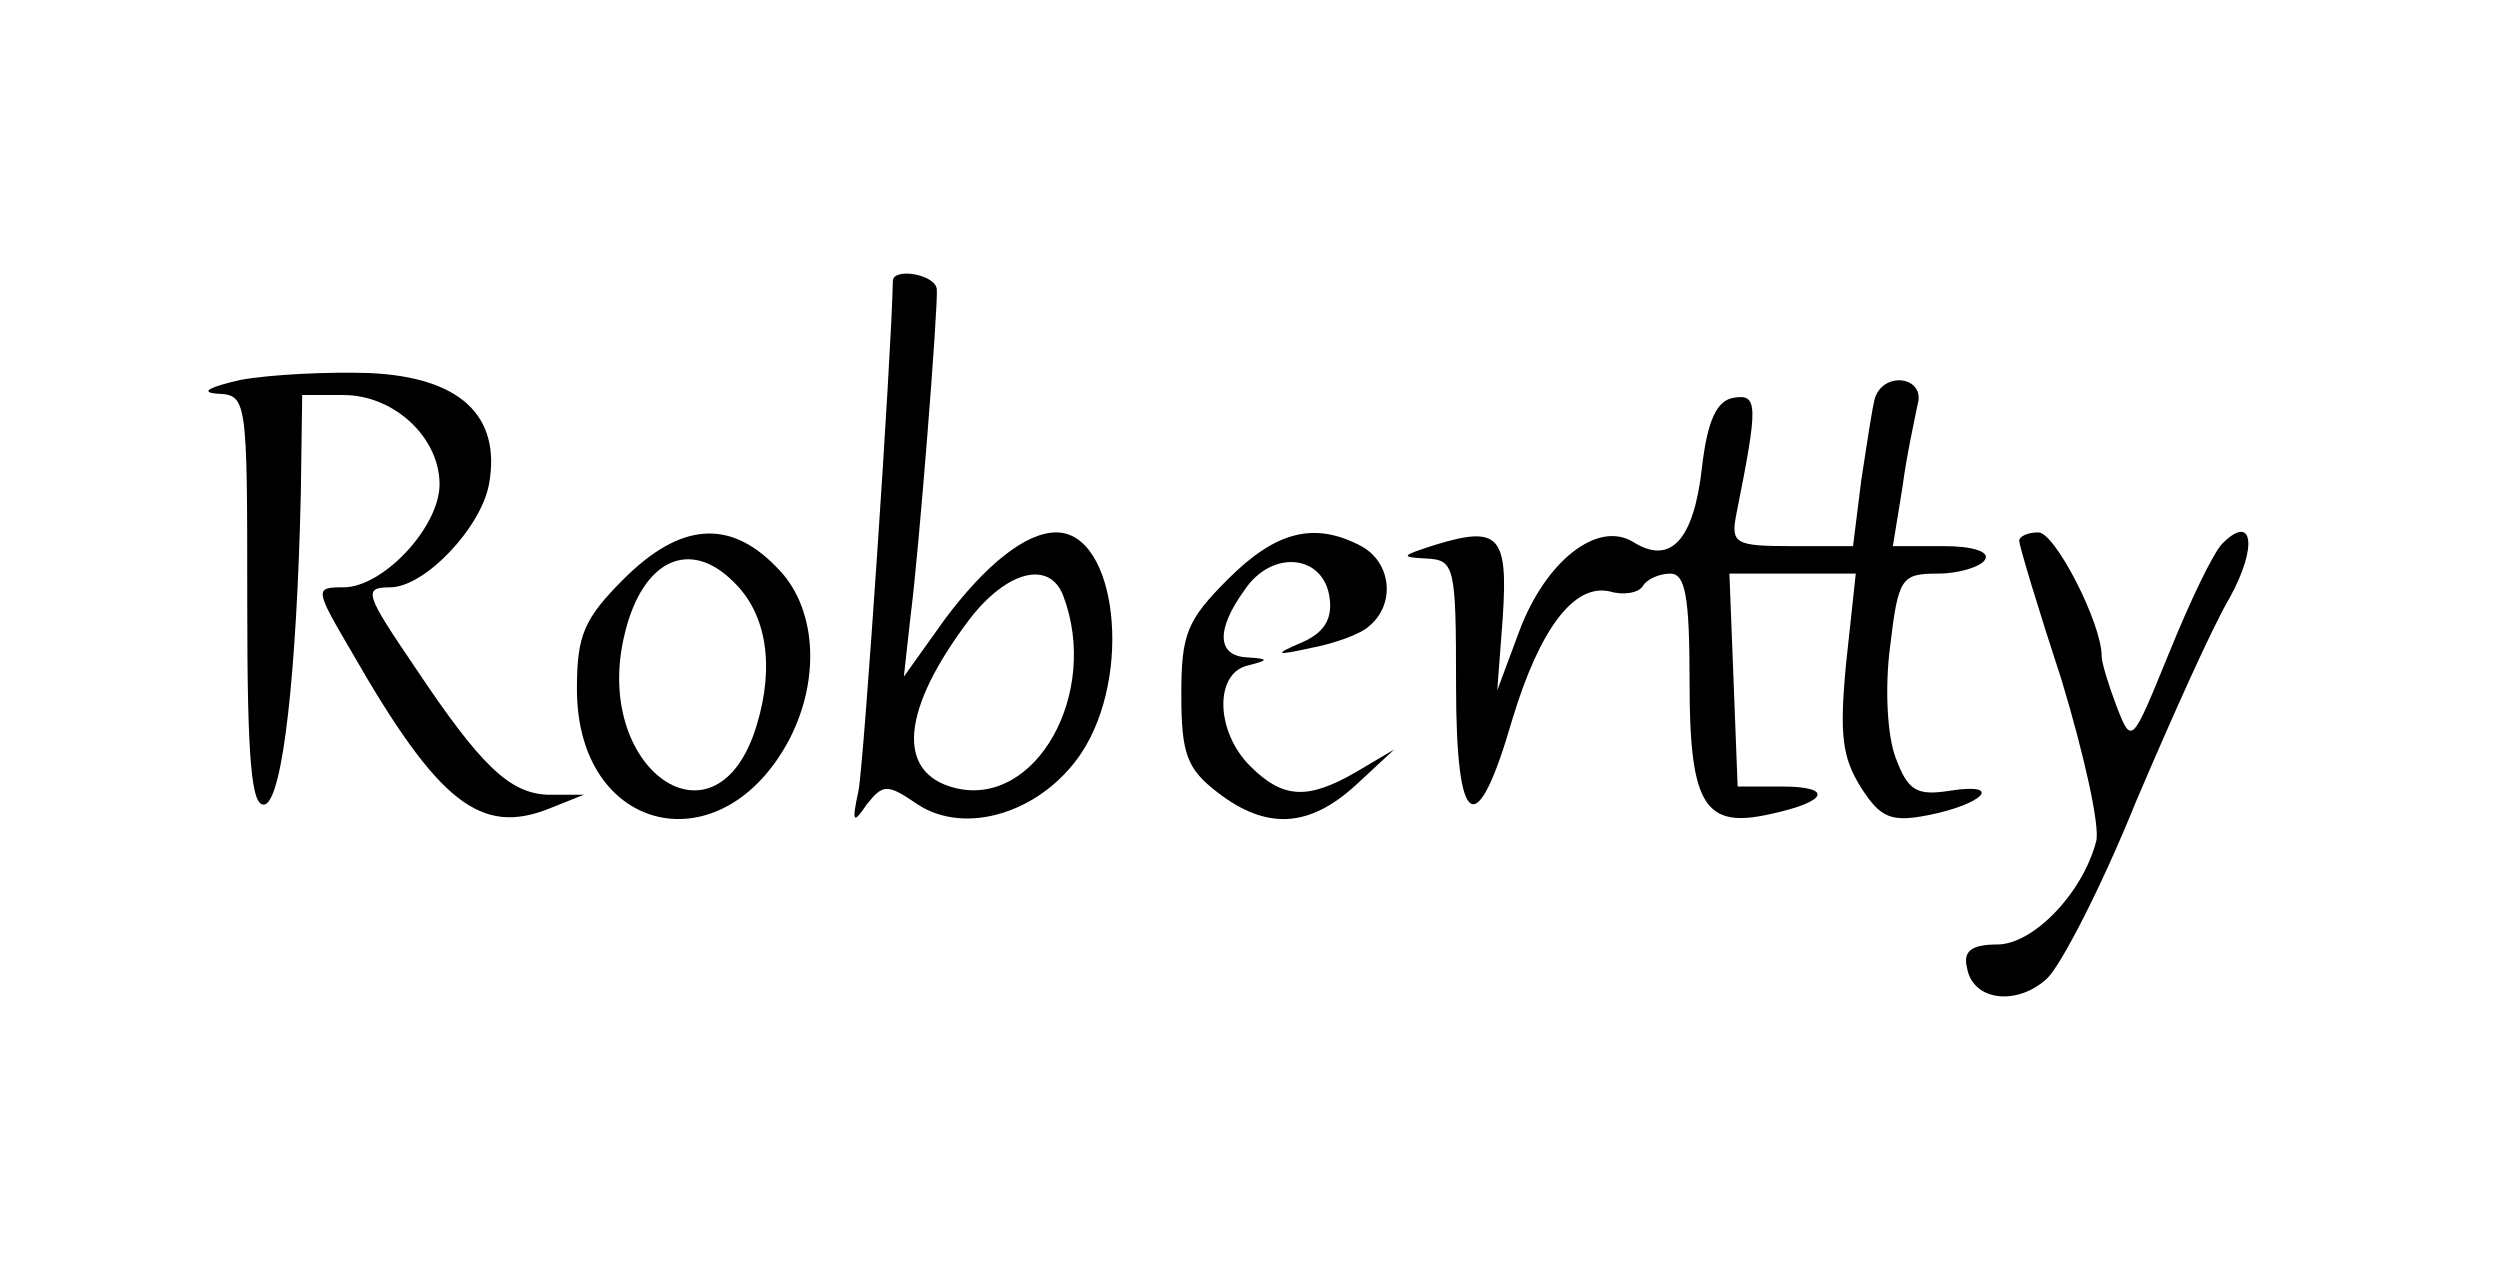 <?xml version="1.0" standalone="no"?>
<!DOCTYPE svg PUBLIC "-//W3C//DTD SVG 20010904//EN"
 "http://www.w3.org/TR/2001/REC-SVG-20010904/DTD/svg10.dtd">
<svg version="1.0" xmlns="http://www.w3.org/2000/svg"
 width="120px" height="61px" viewBox="0 0 182 61"
 preserveAspectRatio="xMidYMid meet">

<g transform="translate(0,61) scale(0.1,-0.1)"
fill="#000000" stroke="none">
<path d="M650 563 c-1 -54 -21 -350 -25 -371 -5 -23 -4 -25 6 -10 12 15 15 15
37 0 35 -23 90 -6 119 37 38 57 26 161 -18 161 -22 0 -51 -23 -81 -63 l-30
-42 5 45 c6 46 20 224 19 237 -1 11 -32 16 -32 6z m124 -229 c27 -71 -20 -155
-79 -140 -43 11 -39 57 11 123 27 35 58 43 68 17z"/>
<path d="M175 491 c-22 -5 -30 -9 -17 -10 22 -1 22 -3 22 -152 0 -116 3 -150
13 -147 13 5 23 96 26 226 l1 72 30 0 c37 0 70 -31 70 -65 0 -31 -41 -75 -70
-75 -21 0 -21 -1 6 -47 63 -110 94 -134 144 -114 l25 10 -26 0 c-28 1 -49 21
-97 93 -36 53 -38 58 -18 58 25 0 66 43 72 75 9 50 -21 78 -87 81 -30 1 -72
-1 -94 -5z"/>
<path d="M1365 478 c-2 -7 -6 -34 -10 -60 l-6 -48 -45 0 c-41 0 -44 2 -40 23
16 80 16 88 -2 85 -12 -2 -19 -16 -23 -51 -6 -53 -23 -71 -50 -54 -26 16 -64
-14 -83 -65 l-16 -43 4 53 c4 60 -3 67 -49 53 -25 -8 -26 -9 -7 -10 21 -1 22
-5 22 -92 0 -107 15 -115 41 -25 20 66 45 99 71 93 10 -3 21 -1 24 4 3 5 12 9
20 9 11 0 14 -17 14 -79 0 -90 11 -107 59 -96 42 9 46 20 8 20 l-32 0 -3 78
-3 77 46 0 46 0 -7 -65 c-5 -52 -3 -69 11 -91 14 -22 22 -25 48 -20 41 8 56
24 17 18 -25 -4 -31 0 -40 24 -6 16 -8 50 -4 81 6 50 8 53 35 53 15 0 31 5 34
10 4 6 -9 10 -30 10 l-37 0 7 43 c3 23 9 50 11 60 6 20 -24 25 -31 5z"/>
<path d="M454 346 c-29 -29 -34 -41 -34 -80 0 -106 106 -130 155 -36 23 45 19
97 -10 125 -34 35 -70 32 -111 -9z m80 -2 c24 -23 30 -61 17 -104 -29 -97
-121 -32 -96 67 13 53 47 69 79 37z"/>
<path d="M894 346 c-30 -30 -34 -40 -34 -84 0 -43 4 -54 26 -71 36 -28 67 -26
101 5 l28 26 -27 -16 c-36 -21 -54 -20 -78 4 -25 25 -26 67 -2 73 16 4 16 5 0
6 -22 1 -23 20 -2 49 20 30 58 26 62 -6 2 -15 -4 -25 -20 -32 -21 -9 -20 -10
7 -4 16 3 36 10 42 16 19 16 16 46 -6 58 -34 18 -62 11 -97 -24z"/>
<path d="M1470 374 c0 -4 14 -50 31 -102 16 -53 28 -106 25 -117 -10 -38 -46
-75 -72 -75 -19 0 -25 -5 -22 -17 4 -24 36 -28 58 -8 10 9 40 67 65 129 26 61
56 128 68 148 21 38 17 62 -5 40 -7 -7 -24 -43 -39 -80 -27 -66 -27 -67 -38
-39 -6 16 -11 32 -11 37 0 24 -34 90 -46 90 -8 0 -14 -3 -14 -6z"/>
</g>
</svg>
